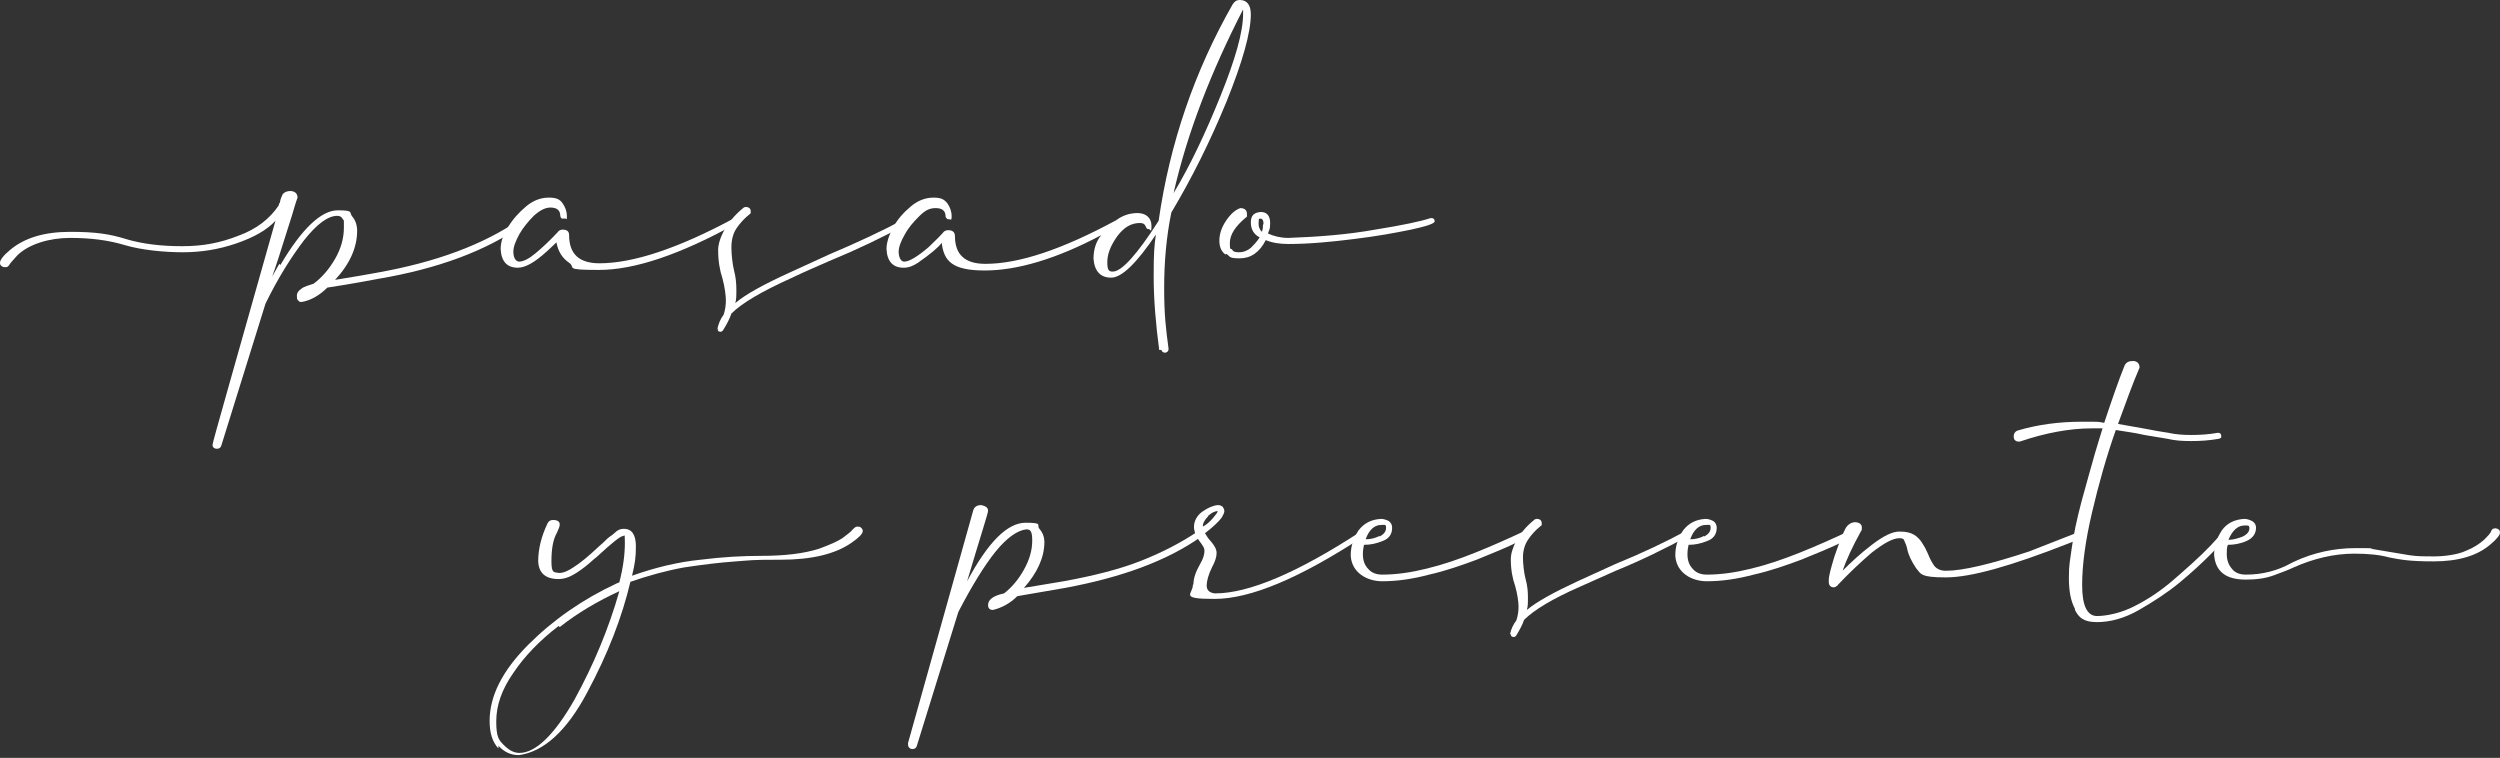 <?xml version="1.0" encoding="UTF-8"?>
<svg id="uuid-5b776628-3ce6-4b01-b80c-9ab6fcec4299" data-name="Layer 2" xmlns="http://www.w3.org/2000/svg" width="452.9" height="137.3" viewBox="0 0 452.9 137.3">
  <rect x="0" y="0" width="452.9" height="137.3" fill="#333333" stroke="none"/>
  <defs>
    <style>
      .uuid-3fa59b97-d7ec-443f-b989-54035837f69f {
        fill: #fff;
      }
    </style>
  </defs>
  <g id="uuid-c57ebd16-5341-411e-b5ed-bc44b54a6cba" data-name="Capa 1">
    <g>
      <g>
        <path class="uuid-3fa59b97-d7ec-443f-b989-54035837f69f" d="M50.8,48c3.9-6.6,7.4-9.9,10.4-9.9s2,.4,2.6,1.1c.6,.7,.9,1.6,.9,2.6,0,3-1.3,6-4,8.9,3.6-.6,6.1-1,7.6-1.3,10.7-1.9,19.3-5.1,25.8-9.6h.2c.2,0,.4,0,.5,.1,.1,.1,.2,.2,.2,.4s0,.2,0,.2-.1,.2-.2,.2c-6.8,4.8-15.6,8-26.2,9.8-1.6,.3-4.7,.9-9.3,1.6-1.3,1.3-2.9,2.3-4.6,2.6-.3,0-.5,0-.6-.2-.2-.1-.2-.3-.3-.4v-.3c-.1-.6,.2-1.1,.8-1.5,.5-.4,1.3-.6,2.2-.9,1.5-1.1,2.8-2.6,3.9-4.5,1.1-1.9,1.6-3.8,1.6-5.7s0-1.1-.2-1.5c-.2-.4-.5-.6-1-.6-1.7,0-3.7,1.5-6,4.4-2.3,3-4.7,6.8-7,11.5l-8,25.7c-.1,.4-.4,.6-.8,.6s-.8-.2-.8-.7,3.8-13.6,11.4-40.6c-1.6,1.7-3.9,3-7.1,4.1-3.2,1.1-6.4,1.6-9.7,1.6s-7.5-.4-10.5-1.3c-3-.9-6.2-1.3-9.9-1.3s-7.5,1.1-9.6,3.2c-.6,.7-1.1,1.2-1.3,1.5-.1,.2-.2,.3-.3,.4-.2,.2-.3,.2-.5,.2-.3,0-.5,0-.7-.2-.2-.1-.3-.3-.3-.6,0-.5,.6-1.3,1.8-2.3,2.6-2.2,6.2-3.3,10.9-3.3s7.2,.4,10.1,1.3c3,.9,6.4,1.3,10.2,1.3s6.9-.6,10.2-1.9c3.3-1.2,5.7-3.1,7.3-5.5,0-.2,.1-.4,.2-.5,.1-.6,.3-1.1,.5-1.5,.3-.4,.8-.6,1.5-.6,.8,.1,1.2,.5,1.2,1.2-.4,1.1-.7,2.2-1,3.2-2,6.4-3.2,10.1-3.6,11.1l1.3-2.3Z"/>
        <path class="uuid-3fa59b97-d7ec-443f-b989-54035837f69f" d="M133.3,39.8c.1,0,.2,.1,.2,.2,0,0,0,.2,0,.3l-.3,.3c-10,5.5-18.2,8.3-24.7,8.3s-4.1-.4-5.4-1.3c-1.3-.9-2-2.1-2.3-3.7-.2,.2-.8,.8-1.8,1.7-2.1,1.9-3.8,2.9-5.2,2.9-1.9,0-3-1.1-3.1-3.4,0-1.2,.4-2.5,1.3-3.9,.9-1.5,2-2.7,3.3-3.8,1.3-1.1,2.7-1.6,4.1-1.6s2,.3,2.5,1c.5,.7,.8,1.5,.8,2.4s0,.4-.2,.4c-.2,0-.3,0-.4,0s-.2,0-.2,0c-.1,0-.2,0-.3-.2,0,0-.1-.2-.1-.3,0-1-.6-1.5-1.8-1.5-.9,0-1.9,.5-3,1.5-1,1-1.9,2.1-2.6,3.3-.7,1.3-1.1,2.3-1.1,3.2s.3,1.7,1,1.8c.8,0,1.8-.5,3-1.5,1.2-1,2.5-2.2,4-3.8,.2-.3,.5-.5,.9-.5,.8,0,1.2,.3,1.2,1,0,3.4,1.8,5.1,5.5,5.1,6.1,0,14.2-2.7,24.1-8h.1c.2-.1,.4,0,.5,0Z"/>
        <path class="uuid-3fa59b97-d7ec-443f-b989-54035837f69f" d="M130.2,59.7c0,0,0,0-.2-.1v-.2c.2-.8,.5-1.6,1.1-2.4,.3-.9,.4-1.8,.4-2.6s-.2-2.4-.6-3.9c-.5-1.5-.8-3.2-.8-5.2s1.5-5.1,4.4-7.5c.2-.2,.4-.3,.6-.3,.6,0,.9,.3,.9,.8s0,.3-.2,.5c-1,.8-1.8,1.7-2.4,2.6s-.9,2.1-.9,3.4,.2,3.1,.5,4.3c.3,1.1,.4,2.3,.4,3.4s0,1.8-.2,2.4c1.9-1.6,5.2-3.4,9.8-5.5l7.2-3.3c5.2-2.2,9.7-4.3,13.6-6.4h.2c.4-.1,.6,.1,.6,.6l-.3,.3c-4.4,2.4-9,4.6-14.1,6.7-2.3,1-4.6,2-6.9,3.1-5.3,2.4-8.9,4.5-10.8,6.4-.3,.9-.8,1.9-1.5,3-.1,.2-.3,.3-.5,.3-.3,0-.5-.2-.5-.4Z"/>
        <path class="uuid-3fa59b97-d7ec-443f-b989-54035837f69f" d="M210,63.4c-.6-4.6-1-9-1-13.3s.1-5.5,.4-7.6c-3.5,5.2-6.2,7.8-8.1,7.8s-3-1.1-3.2-3.4c0-1.8,.5-3.2,1.4-4.3-8.1,4.3-15.2,6.4-21.1,6.4s-7.4-1.7-7.8-5c-.6,.8-2,2-4.3,3.6-.9,.6-1.7,.9-2.6,.9-1.9,0-3-1.1-3.1-3.4,0-1.1,.4-2.4,1.2-3.9,.8-1.5,1.9-2.7,3.2-3.8,1.3-1.1,2.7-1.6,4.1-1.6s1.9,.3,2.5,1c.5,.7,.8,1.5,.8,2.4s-.2,.5-.6,.5-.2,0-.3-.2c-.2-.1-.2-.2-.2-.3,0-1-.6-1.5-1.8-1.5s-2,.5-3,1.5c-1,1-1.9,2-2.6,3.3-.7,1.2-1.1,2.3-1.1,3.1s.3,1.8,1,1.8c.9,0,2.4-.9,4.4-2.6,.8-.8,1.7-1.6,2.6-2.6,.2-.3,.5-.5,1-.5,.8,0,1.2,.4,1.2,1.1,0,3.3,1.8,5,5.5,5,6.1,0,13.9-2.6,23.7-7.9,1.2-.9,2.5-1.3,3.9-1.3s2.5,.8,2.5,2.3-.2,.6-.5,.6-.4-.1-.5-.4c-.2-.5-.5-.7-1.1-.7-1.6,0-2.9,.8-4.1,2.4-1.2,1.7-1.8,3.2-1.8,4.7s.3,1.7,1,1.7c1.6,0,4.4-3.1,8.3-9.2,2-14,6.5-27.1,13.4-39.2,.3-.5,.7-.8,1.3-.8,1.3,0,2,.9,2,2.6,0,3.3-1.5,8.6-4.4,15.8-3,7.3-6.3,13.9-10,20.1-.9,4.4-1.3,8.9-1.3,13.7s.3,7.3,.8,11c0,.4-.2,.6-.6,.7-.4,0-.6-.2-.7-.5Zm11.1-46c2.7-6.7,4.1-11.6,4.1-14.9v-.8c-5.8,11.3-10.1,22.3-12.6,33.3,3-5,5.8-10.9,8.5-17.6Z"/>
        <path class="uuid-3fa59b97-d7ec-443f-b989-54035837f69f" d="M222,46.1c-.7-.5-1.1-1.3-1.1-2.5s.4-2.4,1.2-3.6c.8-1.2,1.7-2,2.6-2.3,.8,0,1.2,.4,1.2,1.1s0,.4-.2,.6c-1.9,1.6-2.9,3.1-2.9,4.6s.1,.9,.4,1.2c.2,.4,.6,.5,1.2,.5,.9,0,1.6-.3,2.2-.8,.5-.5,1.1-1.1,1.6-1.9-1-.5-1.6-1.4-1.6-2.7s.6-1.8,1.8-1.9c1.1,0,1.7,.7,1.7,2s-.2,1.2-.4,1.9c1.1,.5,2.3,.8,3.7,.8,5.5-.2,10.7-.6,15.7-1.5,5-.8,8.3-1.5,10.1-2.1,.5,0,.7,.2,.7,.6h0c0,.4-1.5,.9-4.3,1.5-2.9,.6-6.2,1.2-10.3,1.7-4,.5-8,.9-11.9,.9-1.5,0-2.9-.2-4.1-.7-1.1,2.2-2.7,3.3-4.7,3.3s-1.7-.3-2.4-.8Zm6.9-5.5c0-.7-.2-1-.6-1s-.2,.3-.3,.9c0,.6,.2,1.1,.6,1.5,.2-.5,.2-.9,.2-1.3Z"/>
      </g>
      <g>
        <path class="uuid-3fa59b97-d7ec-443f-b989-54035837f69f" d="M90.3,135.6c-1.1-1.2-1.6-2.8-1.6-5,0-4.5,2.3-9.1,7-13.8,4.5-4.5,9.8-8.2,16-11.1l.5-.2c.7-2.7,1-5.1,1-7.1s-.1-1.3-.3-1.3c-.5,0-2.1,1.3-4.8,3.8l-.5,.4c-1.1,1-2.1,1.8-3.2,2.5-1.1,.7-2.1,1.1-3.2,1.1-2.4,0-3.6-1.1-3.7-3.2,0-2.3,.6-4.6,1.7-6.9,.2-.4,.5-.6,1-.6,.8,0,1.2,.3,1.2,.8s-.2,.7-.5,1.5c-.7,1.2-1,2.9-1,5.2s.5,1.9,1.4,2.1c.8,0,1.7-.4,2.7-1.1,1.1-.7,2.6-1.9,4.6-3.8,.5-.4,.8-.7,1.1-1,.3-.3,.5-.5,.8-.7,.3-.2,.6-.4,.9-.7,.5-.5,1-.7,1.6-.7,1.5,0,2.2,1.1,2.2,3.2s-.2,3.2-.7,5.3c4.2-1.5,8.4-2.5,12.4-2.9,4-.5,7.6-.7,10.9-.7,4.3,0,7.8-.4,10.6-1.3,1.9-.7,3.3-1.3,4.2-1.9,.9-.7,1.5-1.1,1.8-1.5,.4-.4,.6-.6,.9-.6s.5,0,.7,.2c.2,.2,.3,.4,.3,.6,0,.5-.7,1.2-2,2.1-3,2.1-7.3,3.1-12.9,3.1s-5.2,.1-8.1,.3-6.1,.6-9.4,1.1c-3.3,.6-6.5,1.5-9.7,2.6-1.5,6.4-4.1,13.1-7.8,20-3.7,7-7.9,10.8-12.4,11.4-1.5,0-2.7-.6-3.7-1.7Zm10.9-22.2c-3.4,2.6-6.2,5.5-8.2,8.5-2.1,3-3.1,5.9-3.1,8.8s.5,3.4,1.4,4.3c.9,.9,1.8,1.4,2.8,1.4,2.9,0,6.3-3.2,10-9.7,3.5-6.4,6.2-12.9,8.1-19.6-3.9,1.8-7.5,3.9-10.8,6.5Z"/>
        <path class="uuid-3fa59b97-d7ec-443f-b989-54035837f69f" d="M164.5,134.6l11.8-42.1c.2-.7,.7-1,1.5-1,.8,.2,1.2,.5,1.2,1s-1.3,4.4-3.8,12.8c3.8-7.1,7.3-10.6,10.6-10.6s1.9,.4,2.5,1.1c.6,.7,.9,1.5,.9,2.4,0,2.8-1.3,5.6-3.7,8.3l7.2-1.2c5.5-1,10.2-2.2,14-3.7,3.8-1.5,7.3-3.3,10.4-5.4,.5,0,.7,.2,.7,.6s-.1,.4-.3,.5c-6.1,4.3-14.3,7.3-24.5,9.2l-8.7,1.5c-1.3,1.3-2.8,2.1-4.4,2.5-.6,0-.9-.3-.9-.9,0-1,1-1.7,2.9-2.1,1.4-1.1,2.6-2.5,3.6-4.3,1-1.8,1.5-3.5,1.5-5.3s-.4-2-1.1-2c-1.6,.2-3.5,1.5-5.6,4.1-2,2.5-4.2,6.1-6.5,10.5l-.2,.4-7.5,24.2c-.1,.4-.4,.6-.8,.6s-.8-.3-.8-.8Z"/>
        <path class="uuid-3fa59b97-d7ec-443f-b989-54035837f69f" d="M216.2,105.9c0-1.1,.4-2.3,1.2-3.7,.6-1,.8-1.8,.8-2.4s-.3-.9-.7-1.5c-.8-1-1.2-2-1.2-2.9s.5-2,1.5-2.7c1-.7,1.9-1.1,2.8-1.2,.4,0,.6,.1,.9,.3,.2,.3,.3,.5,.3,.8s-.2,.7-.5,1.2c-.6,.8-1.6,1.7-3,2.8,.3,.5,.6,1,1,1.4,.7,.8,1.1,1.5,1.1,2.2s-.3,1.6-.8,2.5c-.7,1.4-1,2.6-1,3.4s.5,1.3,1.5,1.4c6.1,0,14.9-3.7,26.4-11.2h.2c.4,0,.6,.2,.6,.6l-.3,.3c-11.5,7.5-20.4,11.3-27,11.3s-3.8-.9-3.9-2.6Zm2.7-12.4c-.7,.7-1,1.3-1,1.9h0c.6-.3,1.2-.8,1.8-1.5,.6-.7,.9-1.1,.9-1.3-.6,0-1.1,.3-1.8,.9Z"/>
        <path class="uuid-3fa59b97-d7ec-443f-b989-54035837f69f" d="M244.7,100.6c0-1.7,.5-3.1,1.4-4.5,1-1.3,2.3-2,4.1-2.1,.5,0,1,.2,1.4,.4,.4,.3,.6,.7,.6,1.2,0,1.2-.6,2-1.7,2.4-1.2,.5-2.3,.7-3.4,.7-.1,.5-.2,1-.2,1.7,0,1.1,.3,2,1,2.7,.6,.7,1.5,1,2.5,1,2.6,0,5.3-.4,8.1-1.1,2.9-.7,5.8-1.7,8.8-2.9,3-1.2,5.9-2.5,8.9-3.9,.2,0,.3,0,.5,.1,.2,0,.3,.2,.3,.5s0,.2,0,.3c0,.1-.2,.2-.2,.2,0,0-1,.5-2.7,1.3-1.7,.8-3.9,1.7-6.6,2.8-2.7,1-5.5,2-8.6,2.7-3,.8-5.8,1.2-8.5,1.2s-5.5-1.5-5.7-4.6Zm5.2-3.4c.8-.4,1.2-.9,1.2-1.6s-.3-.5-.9-.5c-1.2,0-2.2,.9-2.8,2.6,.9,0,1.7-.2,2.5-.6Z"/>
        <path class="uuid-3fa59b97-d7ec-443f-b989-54035837f69f" d="M273.8,115c0,0,0,0-.2-.1v-.2c.2-.8,.5-1.5,1.1-2.3,.3-.9,.4-1.7,.4-2.5s-.2-2.3-.6-3.7c-.5-1.4-.8-3-.8-4.9s1.4-4.8,4.1-7c.2-.2,.4-.3,.6-.3,.6,0,.9,.3,.9,.8s0,.3-.2,.5c-1,.8-1.7,1.6-2.3,2.5s-.9,2-.9,3.2,.2,2.9,.5,4c.3,1.1,.4,2.1,.4,3.2s0,1.7-.2,2.3c1.8-1.5,4.9-3.2,9.2-5.2l6.8-3.1c4.9-2,9.1-4,12.8-6h.2c.4-.1,.6,.1,.6,.6l-.3,.3c-4.1,2.2-8.5,4.4-13.2,6.3-2.2,1-4.3,1.9-6.5,2.9-5,2.2-8.3,4.2-10.1,6-.3,.9-.8,1.8-1.4,2.8-.1,.2-.3,.3-.5,.3-.3,0-.5-.2-.5-.4Z"/>
        <path class="uuid-3fa59b97-d7ec-443f-b989-54035837f69f" d="M303.5,100.6c0-1.7,.5-3.1,1.4-4.5,1-1.3,2.3-2,4.1-2.1,.5,0,1,.2,1.4,.4,.4,.3,.6,.7,.6,1.2,0,1.2-.6,2-1.7,2.4-1.2,.5-2.3,.7-3.4,.7-.1,.5-.2,1-.2,1.7,0,1.1,.3,2,1,2.7,.6,.7,1.5,1,2.5,1,2.6,0,5.3-.4,8.1-1.1,2.9-.7,5.8-1.7,8.8-2.9,3-1.2,5.9-2.5,8.9-3.9,.2,0,.3,0,.5,.1,.2,0,.3,.2,.3,.5s0,.2,0,.3c0,.1-.2,.2-.2,.2,0,0-1,.5-2.7,1.3s-3.9,1.7-6.6,2.8c-2.7,1-5.5,2-8.6,2.7-3,.8-5.8,1.2-8.5,1.2s-5.5-1.5-5.7-4.6Zm5.2-3.4c.8-.4,1.2-.9,1.2-1.6s-.3-.5-.9-.5c-1.2,0-2.2,.9-2.8,2.6,.9,0,1.7-.2,2.5-.6Z"/>
        <path class="uuid-3fa59b97-d7ec-443f-b989-54035837f69f" d="M331.3,105.1c0-.8,.4-2.2,1-4.2,.7-2,1.3-3.8,2.1-5.3,.4-.6,.9-.9,1.5-1,1,0,1.4,.4,1.4,1h0c0,.2,0,.5-.2,.7-1.5,2.7-2.6,5.1-3.3,7.1,1.5-1.5,3.2-3.1,5.3-4.7,2.1-1.6,3.7-2.4,5-2.4s2,.2,2.7,.6c.6,.4,1.1,.9,1.5,1.6,.4,.6,.7,1.2,1,1.9,.3,.8,.7,1.5,1.1,2.1,.5,.6,1.2,.9,2.1,.9,3.1,0,8.1-1.2,15.1-3.5l9.2-3.6h.2c.3,0,.4,.1,.5,.2,0,.1,.1,.2,.1,.4v.2s0,.2-.2,.3l-2.8,1.1c-10.2,4-17.5,6.1-22.1,6.1s-4.5-.6-5.4-1.7c-.8-1.2-1.4-2.4-1.6-3.5-.1-.5-.3-1-.5-1.4-.1-.4-.4-.5-.9-.5-1.2,0-2.8,.9-5,2.6-2.1,1.8-4.1,3.7-6.1,5.8h0c0,.1-.2,.2-.3,.3-.1,.1-.3,.2-.5,.2-.6,0-.9-.4-.9-1Z"/>
        <path class="uuid-3fa59b97-d7ec-443f-b989-54035837f69f" d="M375.9,110.3c-.8-1.5-1.1-3.3-1.1-5.7s.2-2.9,.5-5.2c.3-2.3,.9-5.2,1.8-8.6,.9-3.3,1.7-6.1,2.4-8.6,.6-1.9,1-3.4,1.4-4.6-.5,0-1.1,0-1.9,0-4,0-8.4,.8-13.1,2.4-.3,0-.6,0-.8-.2-.2-.1-.3-.4-.3-.8s.2-.8,.7-1c3.7-1.1,7.6-1.6,11.6-1.6s2.7,0,4.1,.2c1.4-4.2,2.6-7.7,3.7-10.4,.3-.6,.8-.8,1.5-.8s1.2,.4,1.2,1.2c-1.3,3-2.5,6.4-3.9,10.2,1.8,.3,3.4,.6,5.1,.9,1.4,.3,2.7,.5,4,.7,1.3,.3,2.7,.4,4.2,.4s3.2-.1,4.8-.4c.4,0,.6,.2,.6,.6v.2c0,.1-.2,.2-.2,.2,0,0-.2,.1-.3,.1-1.7,.3-3.3,.4-5,.4s-2.9-.1-4.2-.4c-1.4-.2-2.8-.5-4.2-.7-1.7-.4-3.4-.6-5.2-.9-1.7,4.8-3.1,9.8-4.3,14.9-1.2,5.1-1.8,9.5-1.8,13.2s.9,5.6,2.7,5.6,4.5-.6,6.8-1.8c2.4-1.2,4.8-2.8,7.1-4.8s4.6-4,6.7-6.2c1.4-1.5,2.1-2.3,2.1-2.3l.3-.2c.5,0,.7,.2,.7,.5h0v.2c0,0,0,.2-.1,.3h-.1c-.4,.5-1.3,1.5-2.8,3s-3.4,3.3-5.7,5.2c-2.3,1.9-4.8,3.5-7.4,5-2.6,1.5-5.2,2.2-7.6,2.2s-3.3-.8-4-2.2Z"/>
        <path class="uuid-3fa59b97-d7ec-443f-b989-54035837f69f" d="M401.1,100.6c0-1.7,.5-3.1,1.4-4.5,.9-1.3,2.3-2,4.1-2.1,.5,0,1,.2,1.4,.4,.5,.3,.7,.7,.7,1.2,0,1.1-.6,1.9-1.7,2.4-1.1,.5-2.3,.7-3.4,.7-.2,.5-.2,1-.2,1.7,0,1,.3,1.9,.9,2.6,.6,.8,1.5,1.1,2.6,1.1,2.9,0,5.7-.7,8.2-2.1l.4-.2c3.6-1.7,7.4-2.5,11.2-2.5s2.3,0,3.3,.2c1,.2,2,.3,3,.5,1.1,.2,2.3,.4,3.6,.6,1.3,.2,2.7,.2,4.4,.2s4.2-.3,5.7-1c1.5-.6,2.5-1.3,3.3-2,.7-.7,1.2-1.2,1.3-1.6h0c.1-.2,.2-.3,.3-.4,.1,0,.3-.1,.5-.1,.6,.1,.8,.4,.8,.8s-.6,1.2-1.7,2.1c-2.4,2.1-5.9,3.1-10.3,3.1s-5.9-.3-8-.7c-1.8-.5-3.9-.7-6.4-.7-3.7,0-7.4,.9-11,2.5-.8,.4-1.9,.8-3.5,1.4s-3.3,.8-5.2,.8c-3.6,0-5.5-1.5-5.7-4.6Zm5.2-3.4c.8-.4,1.2-.9,1.2-1.5s-.3-.5-.9-.5c-1.2,0-2.2,.9-2.9,2.6,.9,0,1.8-.3,2.6-.6Z"/>
      </g>
    </g>
  </g>
</svg>